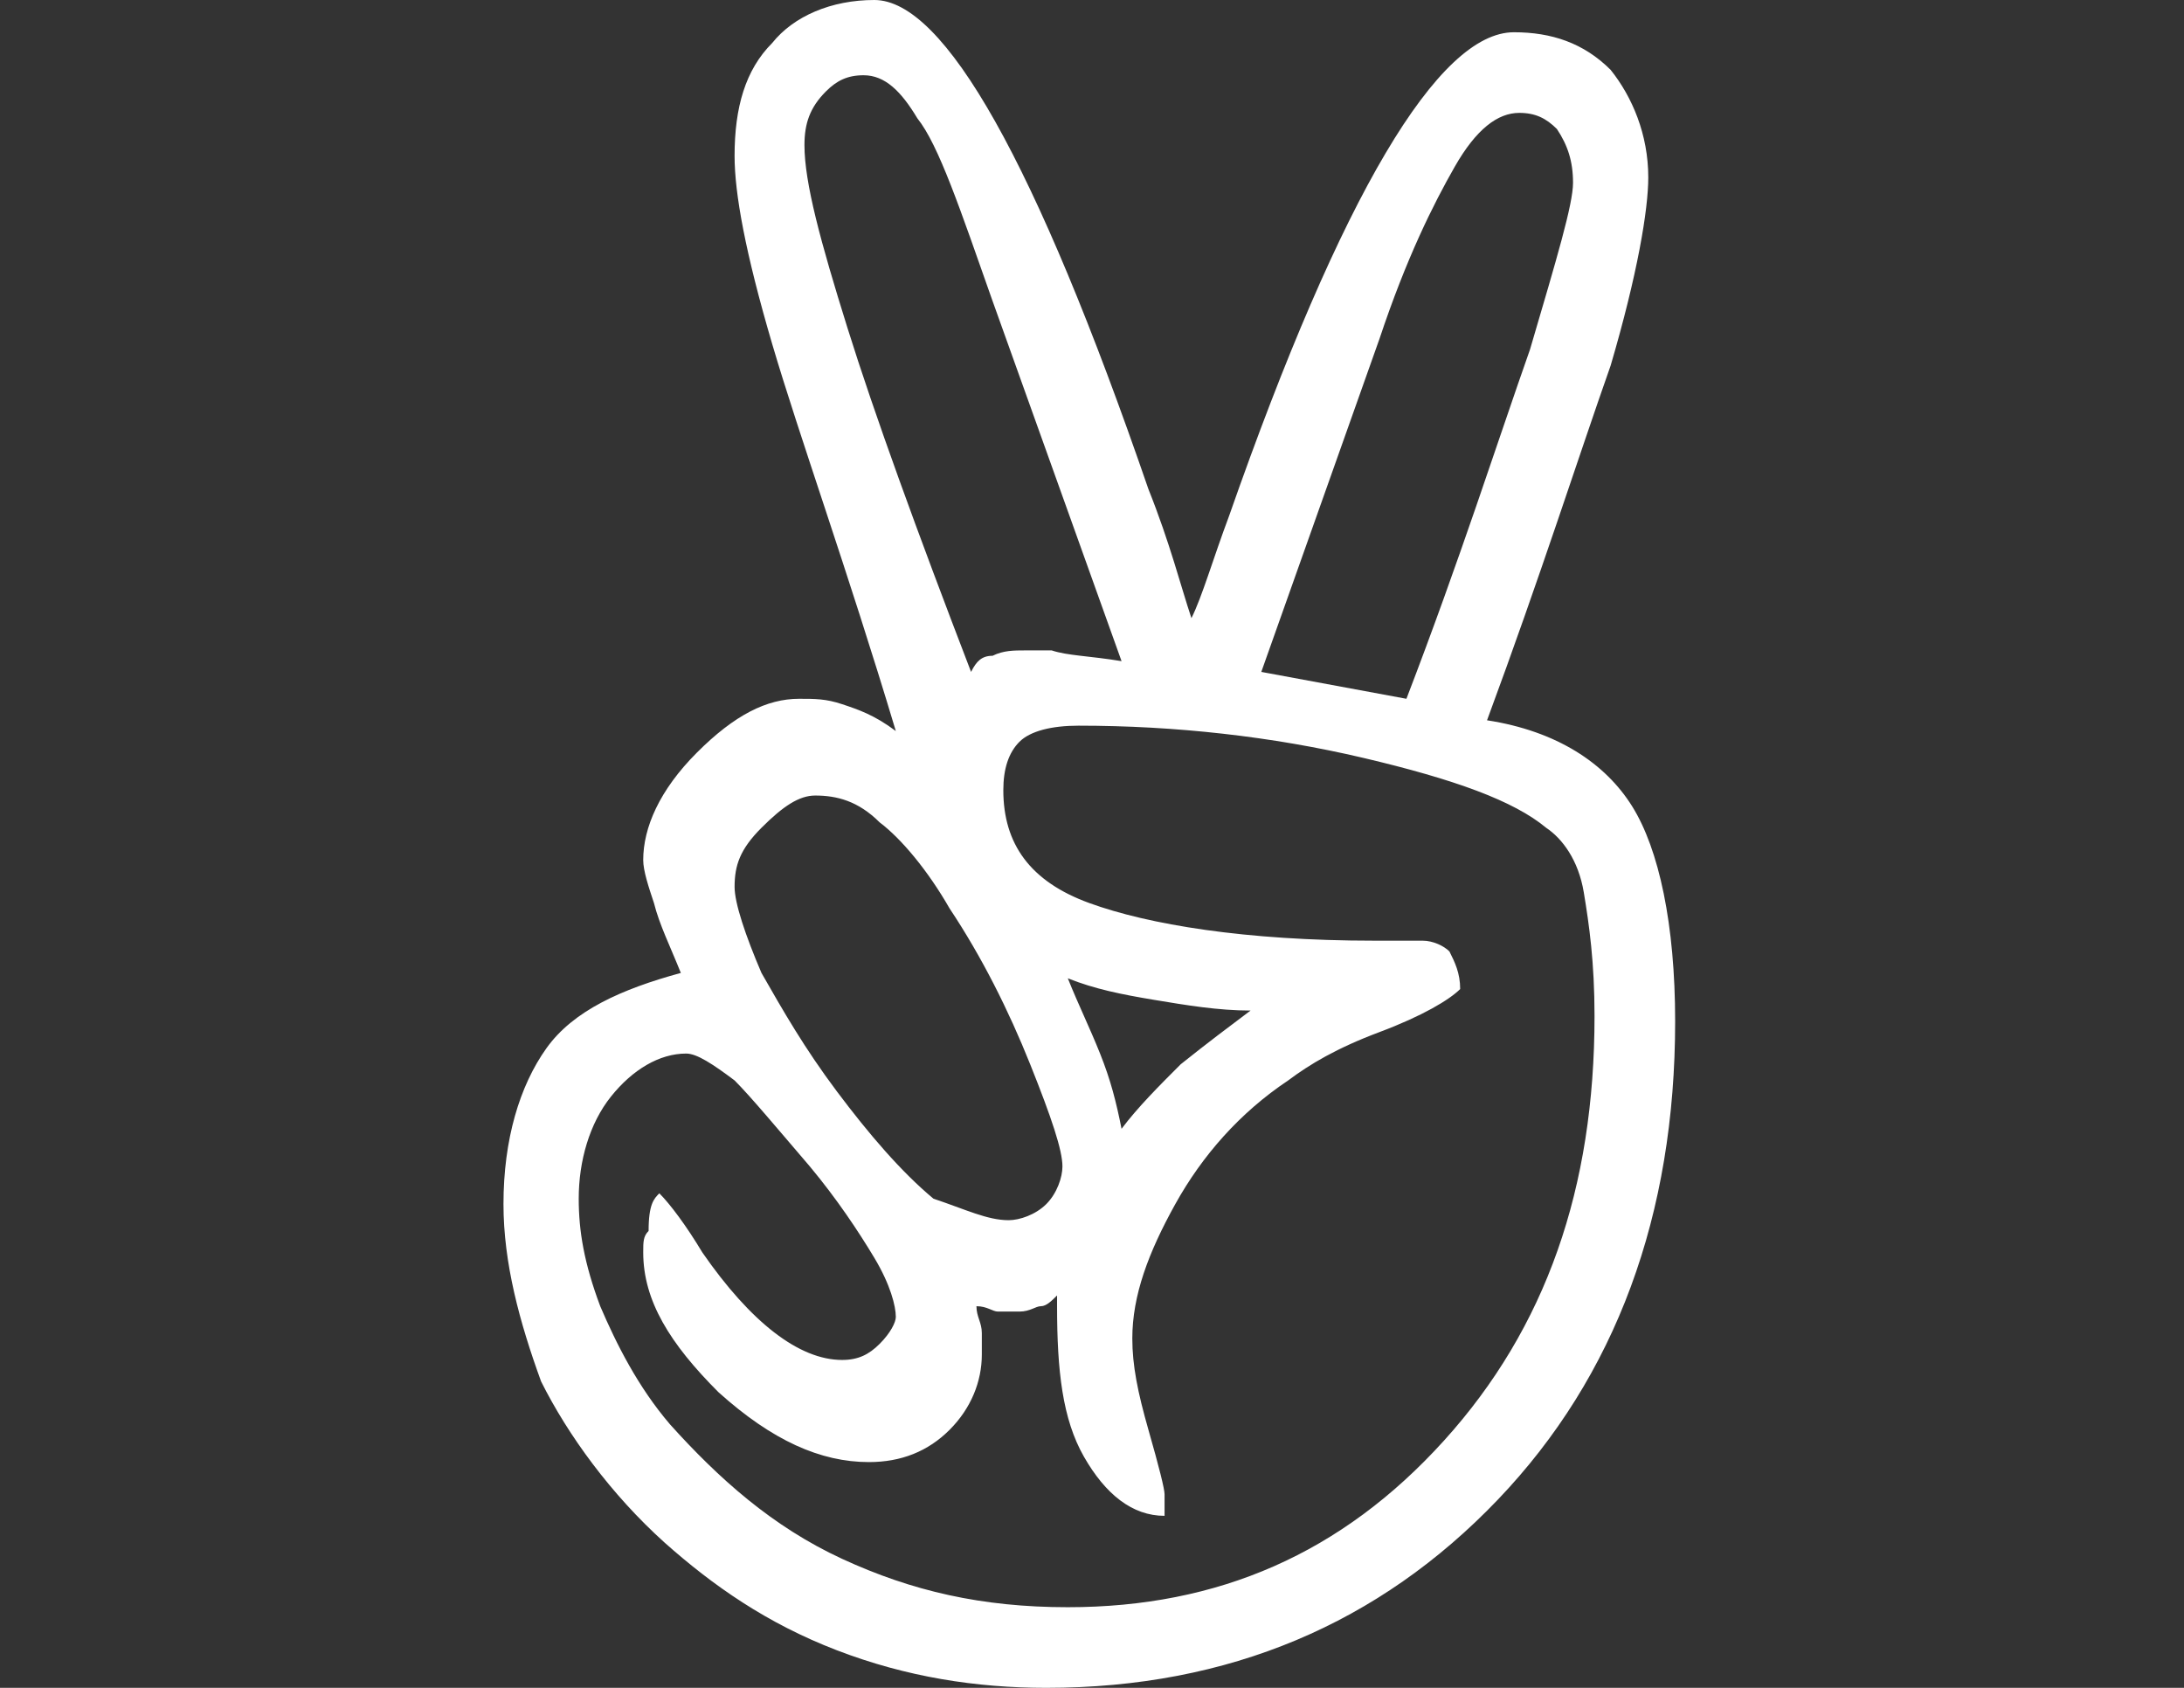 <?xml version="1.0" encoding="utf-8"?>
<!-- Generator: Adobe Illustrator 16.0.0, SVG Export Plug-In . SVG Version: 6.00 Build 0)  -->
<!DOCTYPE svg PUBLIC "-//W3C//DTD SVG 1.1//EN" "http://www.w3.org/Graphics/SVG/1.1/DTD/svg11.dtd">
<svg version="1.1" id="Layer_1" xmlns="http://www.w3.org/2000/svg" xmlns:xlink="http://www.w3.org/1999/xlink" x="0px" y="0px"
	 width="792px" height="612px" viewBox="0 0 792 612" enable-background="new 0 0 792 612" xml:space="preserve">
<rect x="0" y="0" width="792" height="612" fill="#333333" stroke="none"/>
<g>
	<path fill="#FFFFFF" d="M539.255,261.172c25.338,3.898,42.879,15.592,52.624,31.185c9.745,15.593,15.593,42.879,15.593,77.962
		c0,70.166-21.439,128.637-64.319,173.465C500.273,588.611,445.7,612,379.433,612c-25.337,0-50.675-3.898-76.013-13.644
		s-44.828-23.389-62.37-38.98c-19.49-17.542-35.083-38.981-44.828-58.472c-7.796-21.439-13.644-42.879-13.644-64.318
		c0-23.389,5.847-42.879,15.592-56.522s27.287-21.439,48.726-27.286c-3.898-9.745-7.796-17.542-9.745-25.338
		c-1.949-5.847-3.898-11.694-3.898-15.592c0-11.695,5.847-25.338,19.49-38.981c13.644-13.643,25.338-19.49,37.032-19.49
		c5.847,0,9.746,0,15.593,1.949c5.847,1.949,11.694,3.898,19.49,9.746c-17.542-58.472-35.083-107.198-44.828-140.332
		s-13.643-54.573-13.643-68.216c0-17.542,3.898-31.185,13.643-40.93C287.828,5.847,301.471,0,317.063,0
		c25.338,0,58.472,58.471,99.401,177.363c7.796,19.49,11.694,35.083,15.593,46.777c3.897-7.796,7.796-21.439,13.643-37.032
		C486.631,70.166,521.713,11.694,549,11.694c13.644,0,25.338,3.898,35.083,13.643c7.796,9.746,13.644,23.389,13.644,38.981
		c0,11.694-3.898,35.083-13.644,68.217C572.389,165.669,558.745,208.548,539.255,261.172z M239.102,432.688
		c3.898,3.898,9.745,11.694,15.592,21.439c17.542,25.338,35.083,38.981,50.675,38.981c5.847,0,9.745-1.949,13.643-5.848
		c3.898-3.897,5.847-7.796,5.847-9.745c0-3.897-1.949-11.694-7.796-21.439c-5.847-9.745-13.643-21.439-23.388-33.134
		c-11.694-13.643-21.439-25.337-27.287-31.185c-7.796-5.847-13.644-9.745-17.542-9.745c-9.745,0-19.491,5.847-27.287,15.593
		c-7.796,9.745-11.694,23.389-11.694,37.031c0,11.694,1.949,23.389,7.796,38.981c5.847,13.643,13.643,29.235,25.337,42.879
		c17.542,19.49,37.032,37.031,62.37,48.726c25.337,11.694,50.675,17.542,81.86,17.542c54.573,0,99.401-19.491,136.433-60.421
		c37.032-40.93,54.573-91.604,54.573-153.975c0-19.49-1.948-33.134-3.897-44.828s-7.797-19.49-13.644-23.388
		c-11.694-9.745-33.134-17.542-66.268-25.337c-33.134-7.796-68.217-11.694-103.299-11.694c-9.745,0-17.542,1.949-21.439,5.847
		c-3.898,3.898-5.847,9.745-5.847,17.542c0,19.49,9.745,33.134,31.185,40.93s56.522,13.644,103.3,13.644h17.541
		c3.898,0,7.796,1.949,9.745,3.897c1.949,3.898,3.898,7.797,3.898,13.644c-3.898,3.898-13.644,9.745-29.236,15.593
		c-15.592,5.847-25.337,11.694-33.134,17.541c-17.541,11.694-31.185,27.287-40.93,44.828s-15.592,33.134-15.592,48.727
		c0,9.745,1.948,19.49,5.847,33.134c3.898,13.643,5.848,21.439,5.848,23.388v3.898v3.898c-11.694,0-21.439-7.797-29.236-21.439
		c-7.796-13.644-9.745-31.185-9.745-54.573v-3.898c-1.949,1.949-3.898,3.898-5.847,3.898c-1.949,0-3.898,1.949-7.796,1.949
		c-1.949,0-5.847,0-7.796,0c-1.949,0-3.898-1.949-7.796-1.949c0,3.897,1.949,5.847,1.949,9.745s0,5.847,0,7.796
		c0,9.745-3.898,19.49-11.694,27.287c-7.796,7.796-17.541,11.694-29.235,11.694c-17.542,0-35.083-7.797-54.573-25.338
		c-17.542-17.541-27.287-33.134-27.287-50.676c0-3.897,0-5.847,1.949-7.796C235.204,436.586,237.153,434.637,239.102,432.688z
		 M365.79,442.434c3.898,0,9.745-1.949,13.643-5.848s5.847-9.745,5.847-13.644c0-5.847-3.898-17.541-11.694-37.031
		c-7.796-19.491-17.542-38.981-29.236-56.522c-7.796-13.644-17.541-25.338-25.337-31.185c-7.796-7.796-15.592-9.746-23.389-9.746
		c-5.847,0-11.694,3.898-19.49,11.694c-7.796,7.796-9.745,13.643-9.745,21.44c0,5.847,3.898,17.541,9.745,31.185
		c7.796,13.644,15.592,27.286,27.287,42.879c11.694,15.592,23.389,29.235,35.083,38.98
		C350.197,438.535,357.994,442.434,365.79,442.434z M406.72,239.732l-46.777-130.586c-11.694-33.134-19.491-56.522-27.287-66.268
		c-5.847-9.745-11.694-15.592-19.491-15.592c-5.847,0-9.745,1.949-13.643,5.847c-5.847,5.847-7.796,11.694-7.796,19.49
		c0,13.644,5.847,35.083,15.592,66.268c9.745,31.185,25.338,74.064,44.828,124.739c1.949-3.898,3.898-5.847,7.796-5.847
		c3.898-1.949,7.796-1.949,11.694-1.949c1.949,0,5.847,0,9.746,0C387.229,237.783,395.025,237.783,406.72,239.732z M453.497,366.42
		c-11.694,0-23.389-1.948-35.083-3.897s-21.439-3.898-31.185-7.796c3.898,9.745,7.796,17.541,11.694,27.286
		c3.897,9.745,5.847,17.541,7.796,27.286c5.847-7.796,13.644-15.592,21.439-23.388C437.904,378.114,445.7,372.268,453.497,366.42z
		 M510.02,253.376c19.49-50.675,33.133-93.554,44.827-126.688c9.746-33.134,15.593-52.625,15.593-60.42
		c0-7.796-1.949-13.644-5.847-19.49c-3.898-3.898-7.797-5.848-13.644-5.848c-7.797,0-15.593,5.848-23.389,19.491
		s-17.541,33.134-27.287,62.37l-42.879,120.84L510.02,253.376z"/>
</g>
</svg>
